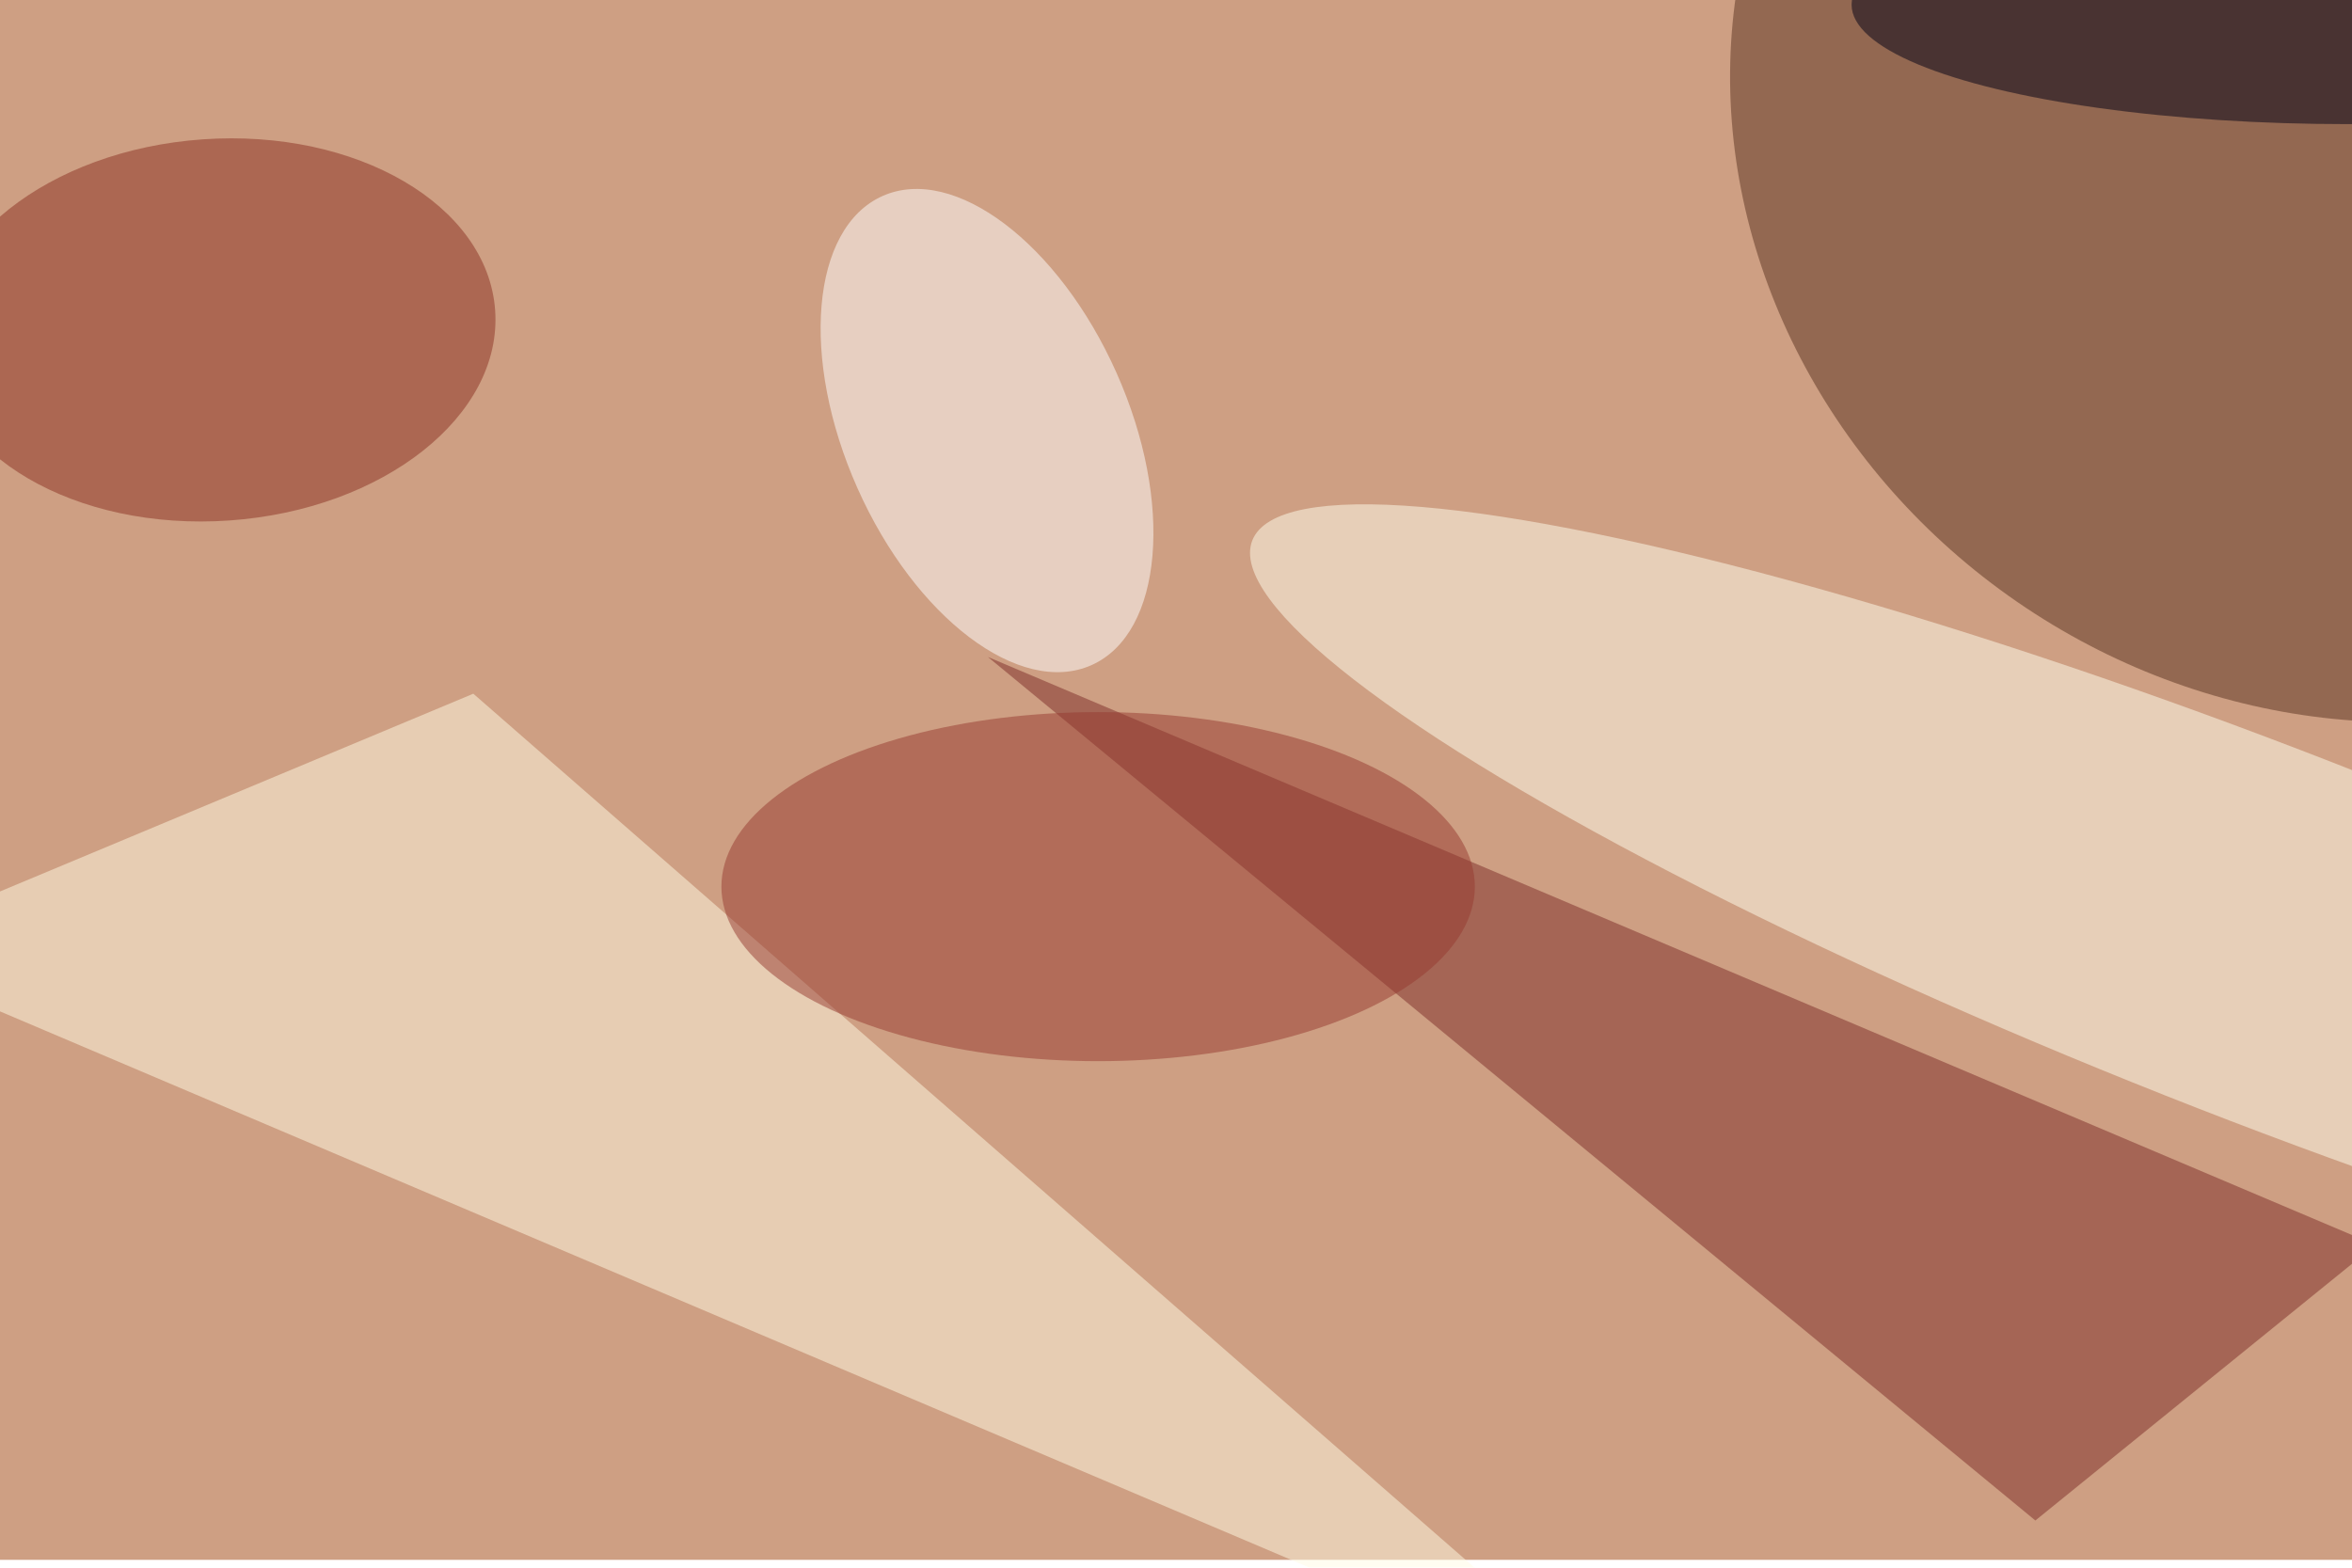 <svg xmlns="http://www.w3.org/2000/svg" viewBox="0 0 900 600"><filter id="b"><feGaussianBlur stdDeviation="12" /></filter><path fill="#ce9f83" d="M0 0h900v597H0z"/><g filter="url(#b)" transform="translate(1.8 1.8) scale(3.516)" fill-opacity=".5"><ellipse fill="#593320" rx="1" ry="1" transform="matrix(-35.04 52.54 -57.37 -38.261 255 13.1)"/><path fill="#fffde4" d="M-16 103l193 82L51 75z"/><path fill="#7d2d29" d="M221 165L107 71l151 64z"/><ellipse fill="#ffffef" rx="1" ry="1" transform="matrix(110.225 42.975 -7.338 18.821 246 101.3)"/><ellipse fill="#8a3023" rx="1" ry="1" transform="matrix(-1.451 -20.744 30.377 -2.124 23 35.4)"/><ellipse fill="#fff" rx="1" ry="1" transform="rotate(-24 162.5 -228.3) scale(15.431 27.95)"/><ellipse fill="#000015" cx="255" rx="54" ry="13"/><ellipse fill="#973b30" cx="119" cy="96" rx="41" ry="19"/></g></svg>